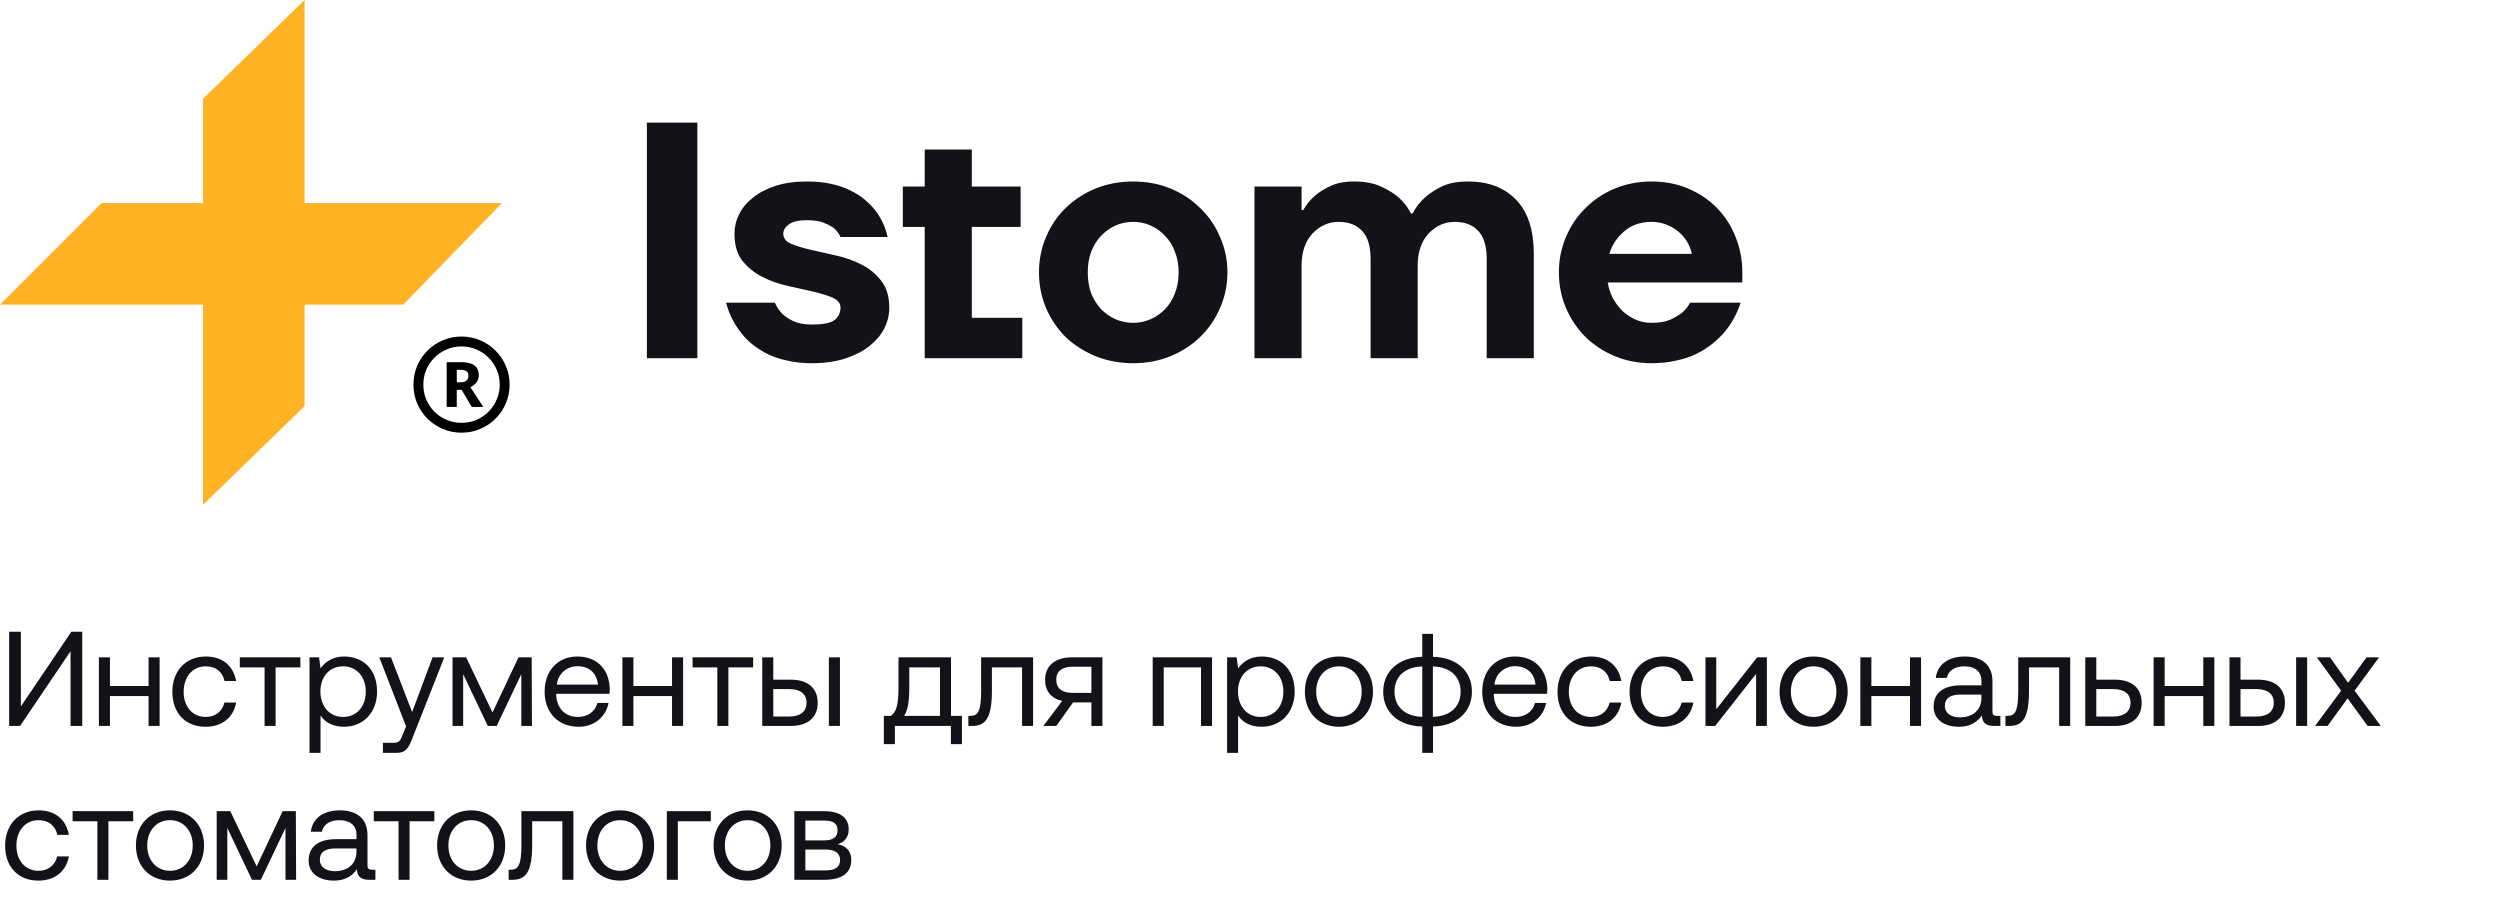 <svg width="260" height="95" viewBox="0 0 260 95" fill="none" xmlns="http://www.w3.org/2000/svg">
<path d="M31.676 42.235L21.117 52.5V31.676H0L10.559 21.117H21.117V10.265L31.676 0V21.117H52.207L41.941 31.676H31.676V42.235Z" fill="#FFB224"/>
<path d="M46.453 42.321V37.667H47.931C48.354 37.667 48.704 37.718 48.981 37.818C49.259 37.91 49.463 38.06 49.593 38.268C49.724 38.468 49.79 38.722 49.79 39.03C49.79 39.307 49.713 39.55 49.559 39.758C49.413 39.965 49.201 40.135 48.924 40.266L50.263 42.321H49.062L48.011 40.543H47.504V42.321H46.453ZM47.504 39.758H47.908C48.162 39.758 48.358 39.704 48.496 39.596C48.643 39.48 48.716 39.303 48.716 39.065C48.716 38.849 48.647 38.695 48.508 38.603C48.377 38.51 48.173 38.464 47.896 38.464H47.504V39.758ZM48 45C47.307 45 46.657 44.869 46.048 44.607C45.448 44.353 44.917 43.999 44.455 43.545C44.001 43.083 43.643 42.552 43.381 41.952C43.127 41.343 43 40.693 43 40C43 39.307 43.127 38.66 43.381 38.06C43.643 37.452 44.001 36.921 44.455 36.467C44.917 36.005 45.448 35.647 46.048 35.393C46.657 35.131 47.307 35 48 35C48.693 35 49.34 35.131 49.94 35.393C50.548 35.647 51.079 36.005 51.533 36.467C51.995 36.921 52.353 37.452 52.607 38.06C52.869 38.66 53 39.307 53 40C53 40.693 52.869 41.343 52.607 41.952C52.353 42.552 51.995 43.083 51.533 43.545C51.079 43.999 50.548 44.353 49.94 44.607C49.34 44.869 48.693 45 48 45ZM48 43.972C48.554 43.972 49.07 43.872 49.547 43.672C50.025 43.464 50.444 43.179 50.806 42.818C51.175 42.448 51.46 42.025 51.66 41.547C51.868 41.062 51.972 40.547 51.972 40C51.972 39.446 51.868 38.93 51.66 38.453C51.46 37.975 51.175 37.556 50.806 37.194C50.444 36.825 50.021 36.54 49.536 36.34C49.059 36.132 48.547 36.028 48 36.028C47.446 36.028 46.93 36.132 46.453 36.34C45.975 36.54 45.552 36.825 45.182 37.194C44.821 37.556 44.536 37.979 44.328 38.464C44.128 38.941 44.028 39.453 44.028 40C44.028 40.554 44.128 41.07 44.328 41.547C44.536 42.025 44.821 42.448 45.182 42.818C45.552 43.179 45.975 43.464 46.453 43.672C46.938 43.872 47.453 43.972 48 43.972Z" fill="black"/>
<path d="M67.275 12.75H72.525V37.25H67.275V12.75ZM84.435 37.775C83.478 37.775 82.615 37.682 81.845 37.495C81.075 37.332 80.386 37.098 79.78 36.795C79.196 36.492 78.671 36.153 78.205 35.78C77.761 35.407 77.388 35.022 77.085 34.625C76.338 33.692 75.813 32.642 75.51 31.475H80.585C80.771 31.918 81.028 32.303 81.355 32.63C81.635 32.91 82.02 33.167 82.51 33.4C83 33.633 83.641 33.75 84.435 33.75C85.578 33.75 86.36 33.598 86.78 33.295C87.2 32.968 87.41 32.537 87.41 32C87.41 31.533 87.13 31.183 86.57 30.95C86.033 30.717 85.356 30.507 84.54 30.32C83.723 30.133 82.836 29.935 81.88 29.725C80.946 29.515 80.071 29.2 79.255 28.78C78.438 28.36 77.75 27.8 77.19 27.1C76.653 26.4 76.385 25.467 76.385 24.3C76.385 23.6 76.548 22.923 76.875 22.27C77.201 21.617 77.68 21.045 78.31 20.555C78.94 20.042 79.721 19.633 80.655 19.33C81.588 19.027 82.673 18.875 83.91 18.875C84.843 18.875 85.683 18.957 86.43 19.12C87.176 19.283 87.83 19.505 88.39 19.785C88.973 20.065 89.475 20.38 89.895 20.73C90.315 21.08 90.665 21.43 90.945 21.78C91.621 22.62 92.076 23.577 92.31 24.65H87.41C87.27 24.323 87.06 24.032 86.78 23.775C86.523 23.565 86.161 23.367 85.695 23.18C85.251 22.993 84.656 22.9 83.91 22.9C83.023 22.9 82.393 23.052 82.02 23.355C81.646 23.635 81.46 23.95 81.46 24.3C81.46 24.767 81.728 25.117 82.265 25.35C82.825 25.583 83.513 25.793 84.33 25.98C85.146 26.167 86.021 26.365 86.955 26.575C87.911 26.785 88.798 27.1 89.615 27.52C90.431 27.94 91.108 28.5 91.645 29.2C92.205 29.9 92.485 30.833 92.485 32C92.485 32.747 92.31 33.47 91.96 34.17C91.61 34.847 91.096 35.453 90.42 35.99C89.743 36.527 88.903 36.958 87.9 37.285C86.896 37.612 85.741 37.775 84.435 37.775ZM96.169 23.6H93.894V19.4H96.169V15.55H101.069V19.4H106.144V23.6H101.069V33.05H106.319V37.25H96.169V23.6ZM117.853 37.775C116.453 37.775 115.146 37.53 113.933 37.04C112.743 36.55 111.704 35.885 110.818 35.045C109.954 34.182 109.278 33.178 108.788 32.035C108.298 30.868 108.053 29.632 108.053 28.325C108.053 27.018 108.298 25.793 108.788 24.65C109.278 23.483 109.954 22.48 110.818 21.64C111.704 20.777 112.743 20.1 113.933 19.61C115.146 19.12 116.453 18.875 117.853 18.875C119.253 18.875 120.548 19.12 121.738 19.61C122.928 20.1 123.954 20.777 124.818 21.64C125.704 22.48 126.393 23.483 126.883 24.65C127.396 25.793 127.653 27.018 127.653 28.325C127.653 29.632 127.396 30.868 126.883 32.035C126.393 33.178 125.704 34.182 124.818 35.045C123.954 35.885 122.928 36.55 121.738 37.04C120.548 37.53 119.253 37.775 117.853 37.775ZM117.853 33.575C118.506 33.575 119.113 33.447 119.673 33.19C120.256 32.933 120.758 32.583 121.178 32.14C121.621 31.673 121.959 31.125 122.193 30.495C122.449 29.842 122.578 29.118 122.578 28.325C122.578 27.532 122.449 26.82 122.193 26.19C121.959 25.537 121.621 24.988 121.178 24.545C120.758 24.078 120.256 23.717 119.673 23.46C119.113 23.203 118.506 23.075 117.853 23.075C117.199 23.075 116.581 23.203 115.998 23.46C115.438 23.717 114.936 24.078 114.493 24.545C114.073 24.988 113.734 25.537 113.478 26.19C113.244 26.82 113.128 27.532 113.128 28.325C113.128 29.118 113.244 29.842 113.478 30.495C113.734 31.125 114.073 31.673 114.493 32.14C114.936 32.583 115.438 32.933 115.998 33.19C116.581 33.447 117.199 33.575 117.853 33.575ZM130.465 19.4H135.365V21.85H135.54C135.843 21.29 136.24 20.8 136.73 20.38C137.15 20.007 137.687 19.668 138.34 19.365C138.993 19.038 139.81 18.875 140.79 18.875C141.933 18.875 142.878 19.05 143.625 19.4C144.395 19.75 145.013 20.135 145.48 20.555C146.017 21.045 146.437 21.593 146.74 22.2H146.915C147.218 21.593 147.638 21.045 148.175 20.555C148.642 20.135 149.225 19.75 149.925 19.4C150.648 19.05 151.57 18.875 152.69 18.875C154.813 18.875 156.482 19.517 157.695 20.8C158.908 22.06 159.515 23.927 159.515 26.4V37.25H154.615V26.925C154.615 25.595 154.323 24.627 153.74 24.02C153.157 23.39 152.34 23.075 151.29 23.075C150.24 23.075 149.33 23.483 148.56 24.3C147.813 25.117 147.44 26.225 147.44 27.625V37.25H142.54V26.925C142.54 25.595 142.248 24.627 141.665 24.02C141.082 23.39 140.265 23.075 139.215 23.075C138.165 23.075 137.255 23.483 136.485 24.3C135.738 25.117 135.365 26.225 135.365 27.625V37.25H130.465V19.4ZM171.75 37.775C170.397 37.775 169.125 37.53 167.935 37.04C166.768 36.55 165.753 35.885 164.89 35.045C164.027 34.182 163.35 33.178 162.86 32.035C162.37 30.868 162.125 29.632 162.125 28.325C162.125 27.018 162.37 25.793 162.86 24.65C163.35 23.483 164.027 22.48 164.89 21.64C165.753 20.777 166.768 20.1 167.935 19.61C169.125 19.12 170.397 18.875 171.75 18.875C173.15 18.875 174.422 19.12 175.565 19.61C176.732 20.1 177.735 20.777 178.575 21.64C179.415 22.503 180.057 23.507 180.5 24.65C180.967 25.793 181.2 27.018 181.2 28.325V29.375H167.2C167.293 29.935 167.468 30.472 167.725 30.985C168.005 31.498 168.343 31.953 168.74 32.35C169.16 32.723 169.627 33.027 170.14 33.26C170.653 33.47 171.19 33.575 171.75 33.575C172.543 33.575 173.185 33.47 173.675 33.26C174.188 33.027 174.608 32.782 174.935 32.525C175.285 32.222 175.565 31.872 175.775 31.475H181.025C180.652 32.642 180.068 33.692 179.275 34.625C178.925 35.022 178.517 35.407 178.05 35.78C177.583 36.153 177.047 36.492 176.44 36.795C175.833 37.098 175.133 37.332 174.34 37.495C173.57 37.682 172.707 37.775 171.75 37.775ZM175.95 26.4C175.857 25.957 175.693 25.537 175.46 25.14C175.227 24.743 174.923 24.393 174.55 24.09C174.2 23.787 173.78 23.542 173.29 23.355C172.823 23.168 172.31 23.075 171.75 23.075C170.607 23.075 169.65 23.413 168.88 24.09C168.133 24.743 167.632 25.513 167.375 26.4H175.95Z" fill="#111318"/>
<path d="M2.086 75.5H0.952V65.7H2.17V73.47L7.42 65.7H8.554V75.5H7.336V67.73L2.086 75.5ZM15.452 71.342V68.36H16.6V75.5H15.452V72.392H11.434V75.5H10.286V68.36H11.434V71.342H15.452ZM21.381 75.584C19.295 75.584 17.923 74.17 17.923 71.944C17.923 69.76 19.337 68.276 21.409 68.276C23.159 68.276 24.265 69.256 24.559 70.824H23.355C23.145 69.872 22.445 69.298 21.395 69.298C20.023 69.298 19.099 70.39 19.099 71.944C19.099 73.498 20.023 74.562 21.395 74.562C22.417 74.562 23.117 73.974 23.341 73.064H24.559C24.279 74.604 23.117 75.584 21.381 75.584ZM28.665 75.5H27.517V69.41H24.941V68.36H31.241V69.41H28.665V75.5ZM35.786 68.276C37.76 68.276 39.216 69.606 39.216 71.93C39.216 74.114 37.76 75.584 35.786 75.584C34.582 75.584 33.77 75.094 33.336 74.408V78.3H32.188V68.36H33.182L33.336 69.508C33.812 68.85 34.582 68.276 35.786 68.276ZM35.674 74.562C37.088 74.562 38.04 73.484 38.04 71.93C38.04 70.376 37.088 69.298 35.674 69.298C34.274 69.298 33.322 70.376 33.322 71.902C33.322 73.47 34.274 74.562 35.674 74.562ZM42.231 75.542L39.445 68.36H40.663L42.861 74.058L44.989 68.36H46.207L42.917 76.704C42.469 77.852 42.203 78.3 41.195 78.3H39.823V77.25H40.845C41.503 77.25 41.615 77.082 41.881 76.41L42.231 75.542ZM48.169 75.5H47.063V68.36H48.477L51.221 74.1L53.923 68.36H55.295L55.323 75.5H54.217V70.11L51.655 75.5H50.731L48.169 70.11V75.5ZM60.183 75.584C58.041 75.584 56.641 74.114 56.641 71.93C56.641 69.76 58.013 68.276 60.029 68.276C62.045 68.276 63.361 69.55 63.417 71.664C63.417 71.818 63.403 71.986 63.389 72.154H57.845V72.252C57.887 73.61 58.741 74.562 60.099 74.562C61.107 74.562 61.891 74.03 62.129 73.106H63.291C63.011 74.534 61.835 75.584 60.183 75.584ZM57.915 71.202H62.185C62.073 69.97 61.233 69.284 60.043 69.284C58.993 69.284 58.027 70.04 57.915 71.202ZM69.893 71.342V68.36H71.041V75.5H69.893V72.392H65.875V75.5H64.727V68.36H65.875V71.342H69.893ZM75.751 75.5H74.603V69.41H72.027V68.36H78.327V69.41H75.751V75.5ZM82.242 75.5H79.274V68.36H80.422V70.684H82.242C84.02 70.684 85.042 71.566 85.042 73.092C85.042 74.604 84.02 75.5 82.242 75.5ZM87.352 75.5H86.204V68.36H87.352V75.5ZM80.422 71.664V74.52H82.06C83.236 74.52 83.88 74.002 83.88 73.092C83.88 72.154 83.236 71.664 82.06 71.664H80.422ZM98.905 68.36V74.45H100.039V77.39H98.891V75.5H93.067V77.39H91.919V74.45H92.647C93.165 74.058 93.445 73.554 93.445 71.342V68.36H98.905ZM94.033 74.45H97.757V69.41H94.565V71.468C94.565 73.106 94.383 73.904 94.033 74.45ZM101.1 75.5H100.708V74.45H100.918C101.73 74.45 102.038 73.96 102.038 71.818V68.36H107.442V75.5H106.294V69.41H103.158V71.86C103.158 74.702 102.486 75.5 101.1 75.5ZM111.517 68.36H114.653V75.5H113.505V73.05H111.601L109.851 75.5H108.507L110.467 72.896C109.319 72.644 108.689 71.86 108.689 70.712C108.689 69.242 109.711 68.36 111.517 68.36ZM111.545 72.056H113.505V69.34H111.545C110.467 69.34 109.851 69.802 109.851 70.684C109.851 71.608 110.467 72.056 111.545 72.056ZM121.028 75.5H119.88V68.36H126.054V75.5H124.906V69.41H121.028V75.5ZM131.216 68.276C133.19 68.276 134.646 69.606 134.646 71.93C134.646 74.114 133.19 75.584 131.216 75.584C130.012 75.584 129.2 75.094 128.766 74.408V78.3H127.618V68.36H128.612L128.766 69.508C129.242 68.85 130.012 68.276 131.216 68.276ZM131.104 74.562C132.518 74.562 133.47 73.484 133.47 71.93C133.47 70.376 132.518 69.298 131.104 69.298C129.704 69.298 128.752 70.376 128.752 71.902C128.752 73.47 129.704 74.562 131.104 74.562ZM139.248 75.584C137.162 75.584 135.706 74.1 135.706 71.93C135.706 69.76 137.162 68.276 139.248 68.276C141.334 68.276 142.79 69.76 142.79 71.93C142.79 74.1 141.334 75.584 139.248 75.584ZM139.248 74.562C140.662 74.562 141.614 73.456 141.614 71.93C141.614 70.404 140.662 69.298 139.248 69.298C137.834 69.298 136.882 70.404 136.882 71.93C136.882 73.456 137.834 74.562 139.248 74.562ZM149.034 78.3H147.914V75.556C145.464 75.5 143.854 74.1 143.854 71.93C143.854 69.788 145.478 68.374 147.914 68.304V65.924H149.034V68.304C151.47 68.374 153.08 69.76 153.08 71.93C153.08 74.072 151.47 75.5 149.034 75.556V78.3ZM147.914 74.548V69.312C146.164 69.354 145.03 70.32 145.03 71.93C145.03 73.54 146.164 74.506 147.914 74.548ZM149.02 69.312V74.548C150.784 74.506 151.904 73.54 151.904 71.93C151.904 70.32 150.784 69.354 149.02 69.312ZM157.691 75.584C155.549 75.584 154.149 74.114 154.149 71.93C154.149 69.76 155.521 68.276 157.537 68.276C159.553 68.276 160.869 69.55 160.925 71.664C160.925 71.818 160.911 71.986 160.897 72.154H155.353V72.252C155.395 73.61 156.249 74.562 157.607 74.562C158.615 74.562 159.399 74.03 159.637 73.106H160.799C160.519 74.534 159.343 75.584 157.691 75.584ZM155.423 71.202H159.693C159.581 69.97 158.741 69.284 157.551 69.284C156.501 69.284 155.535 70.04 155.423 71.202ZM165.441 75.584C163.355 75.584 161.983 74.17 161.983 71.944C161.983 69.76 163.397 68.276 165.469 68.276C167.219 68.276 168.325 69.256 168.619 70.824H167.415C167.205 69.872 166.505 69.298 165.455 69.298C164.083 69.298 163.159 70.39 163.159 71.944C163.159 73.498 164.083 74.562 165.455 74.562C166.477 74.562 167.177 73.974 167.401 73.064H168.619C168.339 74.604 167.177 75.584 165.441 75.584ZM172.933 75.584C170.847 75.584 169.475 74.17 169.475 71.944C169.475 69.76 170.889 68.276 172.961 68.276C174.711 68.276 175.817 69.256 176.111 70.824H174.907C174.697 69.872 173.997 69.298 172.947 69.298C171.575 69.298 170.651 70.39 170.651 71.944C170.651 73.498 171.575 74.562 172.947 74.562C173.969 74.562 174.669 73.974 174.893 73.064H176.111C175.831 74.604 174.669 75.584 172.933 75.584ZM178.378 75.5H177.37V68.36H178.49V73.764L182.746 68.36H183.754V75.5H182.634V70.082L178.378 75.5ZM188.617 75.584C186.531 75.584 185.075 74.1 185.075 71.93C185.075 69.76 186.531 68.276 188.617 68.276C190.703 68.276 192.159 69.76 192.159 71.93C192.159 74.1 190.703 75.584 188.617 75.584ZM188.617 74.562C190.031 74.562 190.983 73.456 190.983 71.93C190.983 70.404 190.031 69.298 188.617 69.298C187.203 69.298 186.251 70.404 186.251 71.93C186.251 73.456 187.203 74.562 188.617 74.562ZM198.641 71.342V68.36H199.789V75.5H198.641V72.392H194.623V75.5H193.475V68.36H194.623V71.342H198.641ZM207.678 74.45H208.042V75.5H207.412C206.46 75.5 206.138 75.094 206.124 74.394C205.676 75.038 204.962 75.584 203.73 75.584C202.162 75.584 201.098 74.8 201.098 73.498C201.098 72.07 202.092 71.272 203.968 71.272H206.068V70.782C206.068 69.858 205.41 69.298 204.29 69.298C203.282 69.298 202.61 69.774 202.47 70.502H201.322C201.49 69.102 202.624 68.276 204.346 68.276C206.166 68.276 207.216 69.186 207.216 70.852V73.974C207.216 74.352 207.356 74.45 207.678 74.45ZM206.068 72.588V72.238H203.856C202.834 72.238 202.26 72.616 202.26 73.428C202.26 74.128 202.862 74.604 203.814 74.604C205.242 74.604 206.068 73.778 206.068 72.588ZM208.957 75.5H208.565V74.45H208.775C209.587 74.45 209.895 73.96 209.895 71.818V68.36H215.299V75.5H214.151V69.41H211.015V71.86C211.015 74.702 210.343 75.5 208.957 75.5ZM219.934 75.5H216.868V68.36H218.016V70.684H219.934C221.712 70.684 222.734 71.566 222.734 73.092C222.734 74.604 221.712 75.5 219.934 75.5ZM218.016 71.664V74.52H219.752C220.928 74.52 221.572 74.002 221.572 73.092C221.572 72.154 220.928 71.664 219.752 71.664H218.016ZM229.143 71.342V68.36H230.291V75.5H229.143V72.392H225.125V75.5H223.977V68.36H225.125V71.342H229.143ZM234.834 75.5H231.866V68.36H233.014V70.684H234.834C236.612 70.684 237.634 71.566 237.634 73.092C237.634 74.604 236.612 75.5 234.834 75.5ZM239.944 75.5H238.796V68.36H239.944V75.5ZM233.014 71.664V74.52H234.652C235.828 74.52 236.472 74.002 236.472 73.092C236.472 72.154 235.828 71.664 234.652 71.664H233.014ZM240.762 75.5L243.478 71.832L240.944 68.36H242.316L244.206 71.006L246.124 68.36H247.426L244.878 71.832L247.608 75.5H246.236L244.15 72.63L242.064 75.5H240.762ZM3.99 91.584C1.904 91.584 0.532 90.17 0.532 87.944C0.532 85.76 1.946 84.276 4.018 84.276C5.768 84.276 6.874 85.256 7.168 86.824H5.964C5.754 85.872 5.054 85.298 4.004 85.298C2.632 85.298 1.708 86.39 1.708 87.944C1.708 89.498 2.632 90.562 4.004 90.562C5.026 90.562 5.726 89.974 5.95 89.064H7.168C6.888 90.604 5.726 91.584 3.99 91.584ZM11.275 91.5H10.127V85.41H7.551V84.36H13.851V85.41H11.275V91.5ZM17.677 91.584C15.591 91.584 14.136 90.1 14.136 87.93C14.136 85.76 15.591 84.276 17.677 84.276C19.764 84.276 21.22 85.76 21.22 87.93C21.22 90.1 19.764 91.584 17.677 91.584ZM17.677 90.562C19.091 90.562 20.044 89.456 20.044 87.93C20.044 86.404 19.091 85.298 17.677 85.298C16.264 85.298 15.312 86.404 15.312 87.93C15.312 89.456 16.264 90.562 17.677 90.562ZM23.642 91.5H22.536V84.36H23.95L26.694 90.1L29.396 84.36H30.768L30.796 91.5H29.69V86.11L27.128 91.5H26.204L23.642 86.11V91.5ZM38.68 90.45H39.044V91.5H38.414C37.462 91.5 37.14 91.094 37.126 90.394C36.678 91.038 35.964 91.584 34.732 91.584C33.164 91.584 32.1 90.8 32.1 89.498C32.1 88.07 33.094 87.272 34.97 87.272H37.07V86.782C37.07 85.858 36.412 85.298 35.292 85.298C34.284 85.298 33.612 85.774 33.472 86.502H32.324C32.492 85.102 33.626 84.276 35.348 84.276C37.168 84.276 38.218 85.186 38.218 86.852V89.974C38.218 90.352 38.358 90.45 38.68 90.45ZM37.07 88.588V88.238H34.858C33.836 88.238 33.262 88.616 33.262 89.428C33.262 90.128 33.864 90.604 34.816 90.604C36.244 90.604 37.07 89.778 37.07 88.588ZM42.597 91.5H41.449V85.41H38.873V84.36H45.173V85.41H42.597V91.5ZM49 91.584C46.914 91.584 45.458 90.1 45.458 87.93C45.458 85.76 46.914 84.276 49 84.276C51.086 84.276 52.542 85.76 52.542 87.93C52.542 90.1 51.086 91.584 49 91.584ZM49 90.562C50.414 90.562 51.366 89.456 51.366 87.93C51.366 86.404 50.414 85.298 49 85.298C47.586 85.298 46.634 86.404 46.634 87.93C46.634 89.456 47.586 90.562 49 90.562ZM53.289 91.5H52.898V90.45H53.108C53.919 90.45 54.227 89.96 54.227 87.818V84.36H59.632V91.5H58.483V85.41H55.347V87.86C55.347 90.702 54.675 91.5 53.289 91.5ZM64.49 91.584C62.404 91.584 60.948 90.1 60.948 87.93C60.948 85.76 62.404 84.276 64.49 84.276C66.576 84.276 68.032 85.76 68.032 87.93C68.032 90.1 66.576 91.584 64.49 91.584ZM64.49 90.562C65.904 90.562 66.856 89.456 66.856 87.93C66.856 86.404 65.904 85.298 64.49 85.298C63.076 85.298 62.124 86.404 62.124 87.93C62.124 89.456 63.076 90.562 64.49 90.562ZM70.496 91.5H69.349V84.36H73.927V85.41H70.496V91.5ZM77.752 91.584C75.666 91.584 74.21 90.1 74.21 87.93C74.21 85.76 75.666 84.276 77.752 84.276C79.838 84.276 81.294 85.76 81.294 87.93C81.294 90.1 79.838 91.584 77.752 91.584ZM77.752 90.562C79.166 90.562 80.118 89.456 80.118 87.93C80.118 86.404 79.166 85.298 77.752 85.298C76.338 85.298 75.386 86.404 75.386 87.93C75.386 89.456 76.338 90.562 77.752 90.562ZM85.69 91.5H82.61V84.36H85.648C87.412 84.36 88.266 85.046 88.266 86.278C88.266 87.174 87.678 87.664 87.09 87.804C87.916 87.93 88.532 88.448 88.532 89.428C88.532 90.814 87.552 91.5 85.69 91.5ZM83.758 85.34V87.398H85.746C86.698 87.398 87.104 87.006 87.104 86.362C87.104 85.676 86.698 85.34 85.746 85.34H83.758ZM83.758 88.35V90.52H85.858C86.838 90.52 87.37 90.184 87.37 89.442C87.37 88.742 86.838 88.35 85.858 88.35H83.758Z" fill="#111318"/>
</svg>
